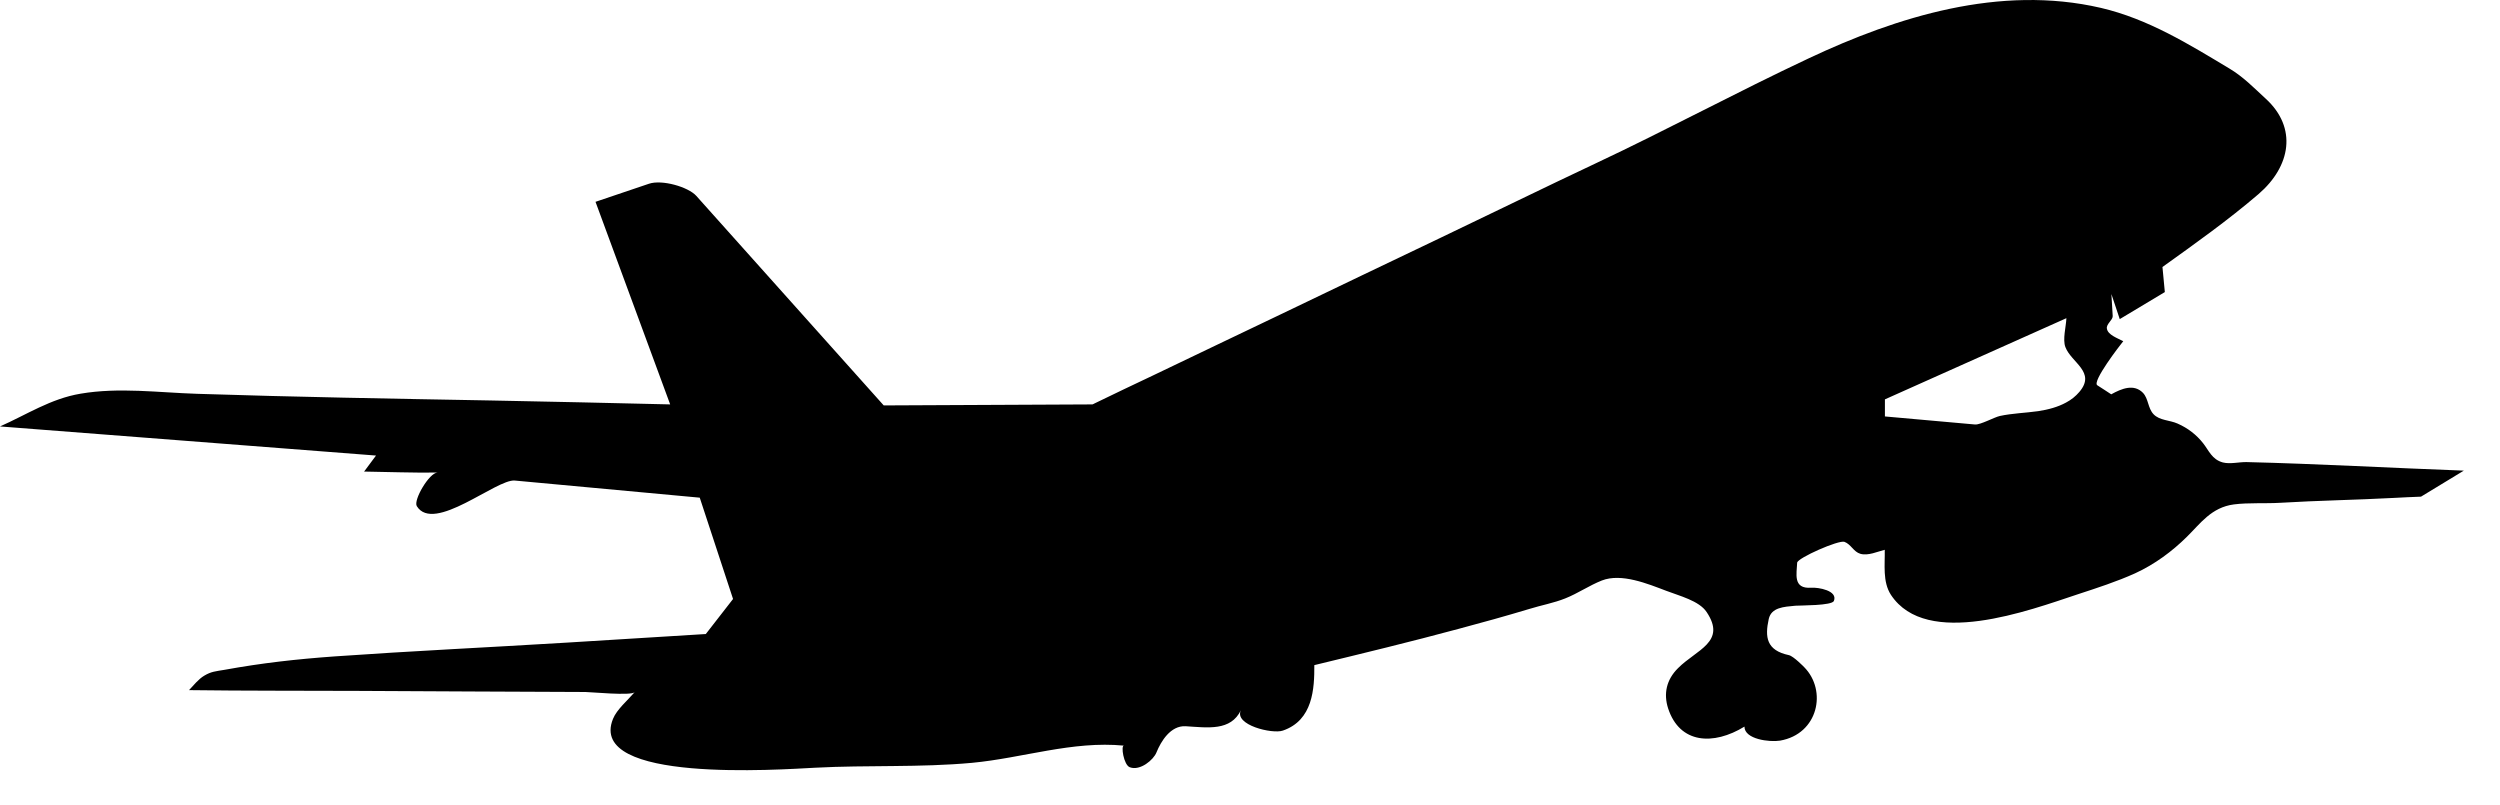 <?xml version="1.0" encoding="UTF-8" standalone="no"?>
<!DOCTYPE svg PUBLIC "-//W3C//DTD SVG 1.1//EN" "http://www.w3.org/Graphics/SVG/1.1/DTD/svg11.dtd">
<svg width="100%" height="100%" viewBox="0 0 59 19" version="1.1" xmlns="http://www.w3.org/2000/svg" xmlns:xlink="http://www.w3.org/1999/xlink" xml:space="preserve" xmlns:serif="http://www.serif.com/" style="fill-rule:evenodd;clip-rule:evenodd;stroke-linejoin:round;stroke-miterlimit:1.414;">
    <g transform="matrix(1,0,0,1,-258.019,-300.079)">
        <path d="M262.48,316.366C263.805,316.384 265.132,316.378 266.458,316.384C268.25,316.393 270.043,316.404 271.834,316.41C271.947,316.41 272.92,316.504 272.997,316.414C272.83,316.609 272.575,316.822 272.486,317.044C271.866,318.569 276.429,318.239 277.261,318.197C278.492,318.132 279.728,318.195 280.957,318.082C282.152,317.97 283.331,317.558 284.545,317.676C284.466,317.667 284.537,318.132 284.682,318.186C284.926,318.279 285.244,318.01 285.312,317.835C285.416,317.578 285.643,317.198 286.001,317.218C286.525,317.251 287.064,317.336 287.304,316.84C287.136,317.189 288.048,317.408 288.294,317.321C289.006,317.078 289.04,316.328 289.037,315.776C290.175,315.5 291.312,315.225 292.439,314.921C293,314.772 293.556,314.617 294.108,314.451C294.39,314.363 294.69,314.31 294.96,314.201C295.261,314.081 295.522,313.898 295.822,313.779C296.285,313.598 296.909,313.858 297.337,314.02C297.646,314.14 298.119,314.255 298.296,314.524C298.77,315.232 298.057,315.408 297.621,315.847C297.345,316.12 297.275,316.452 297.387,316.798C297.66,317.634 298.456,317.676 299.188,317.227C299.188,317.527 299.781,317.598 300.028,317.558C300.931,317.401 301.143,316.376 300.598,315.824C300.598,315.824 300.347,315.564 300.236,315.54C299.705,315.427 299.668,315.114 299.761,314.688C299.823,314.413 300.116,314.4 300.39,314.374C300.514,314.365 301.254,314.374 301.299,314.261C301.397,314.016 300.93,313.938 300.764,313.949C300.324,313.982 300.423,313.615 300.432,313.359C300.436,313.249 301.418,312.815 301.549,312.867C301.705,312.926 301.762,313.102 301.924,313.149C302.106,313.201 302.33,313.096 302.499,313.054C302.507,313.396 302.443,313.808 302.646,314.119C303.489,315.391 305.903,314.486 307.055,314.104C307.51,313.955 307.977,313.804 308.408,313.609C308.873,313.396 309.286,313.087 309.628,312.749C309.946,312.437 310.207,312.052 310.74,311.983C311.084,311.939 311.478,311.966 311.831,311.945C312.72,311.891 313.619,311.878 314.51,311.83C314.725,311.817 314.943,311.809 315.155,311.8L316.165,311.186C314.455,311.123 312.743,311.026 311.034,310.984C310.859,310.982 310.647,311.036 310.479,310.993C310.22,310.924 310.146,310.707 310.011,310.537C309.855,310.341 309.659,310.185 309.409,310.075C309.223,309.992 308.985,310.004 308.843,309.855C308.706,309.709 308.726,309.494 308.594,309.351C308.38,309.131 308.091,309.248 307.844,309.385C307.738,309.312 307.627,309.246 307.516,309.172C307.382,309.09 308.052,308.224 308.128,308.131C307.99,308.059 307.763,307.981 307.742,307.835C307.72,307.729 307.881,307.633 307.879,307.54L307.848,307.019L308.045,307.61L309.109,306.972L309.053,306.38C309.835,305.82 310.606,305.272 311.323,304.657C312.079,304.005 312.242,303.096 311.491,302.409C311.214,302.155 310.961,301.891 310.626,301.692C309.689,301.131 308.722,300.527 307.6,300.265C305.213,299.712 302.783,300.478 300.711,301.453C299.013,302.25 297.377,303.135 295.68,303.933C294.455,304.51 293.242,305.106 292.022,305.688C290.761,306.289 289.503,306.893 288.243,307.498C287.238,307.98 286.23,308.458 285.225,308.942C284.767,309.161 284.305,309.376 283.85,309.6C283.839,309.604 283.811,309.623 283.801,309.623L278.875,309.647C278.875,309.647 274.498,304.751 274.451,304.701C274.26,304.489 273.639,304.311 273.333,304.416L272.073,304.842L273.835,309.623C272.42,309.591 271.006,309.555 269.59,309.53C267.284,309.488 264.976,309.448 262.672,309.373C261.757,309.344 260.83,309.215 259.92,309.37C259.214,309.488 258.645,309.867 258.019,310.143L266.893,310.83L266.612,311.208C267.189,311.216 267.769,311.24 268.345,311.231C268.149,311.234 267.771,311.882 267.855,312.023C268.254,312.676 269.734,311.38 270.168,311.42L274.533,311.824L275.319,314.215L274.676,315.042C273.581,315.11 272.486,315.179 271.39,315.245C269.566,315.356 267.739,315.442 265.918,315.57C265.013,315.635 264.208,315.725 263.315,315.887C263.106,315.922 263.003,315.927 262.841,316.024C262.705,316.103 262.581,316.26 262.48,316.366ZM302.503,309.504C303.93,308.865 305.359,308.227 306.786,307.588C306.779,307.782 306.692,308.091 306.763,308.272C306.904,308.64 307.492,308.859 307.092,309.328C307.003,309.433 306.9,309.514 306.78,309.578C306.586,309.685 306.359,309.746 306.122,309.782C305.82,309.825 305.513,309.832 305.216,309.896C305.085,309.924 304.759,310.107 304.63,310.097C304.609,310.093 302.503,309.907 302.503,309.907L302.503,309.504Z" style="fill-rule:nonzero;"/>
    </g>
</svg>
